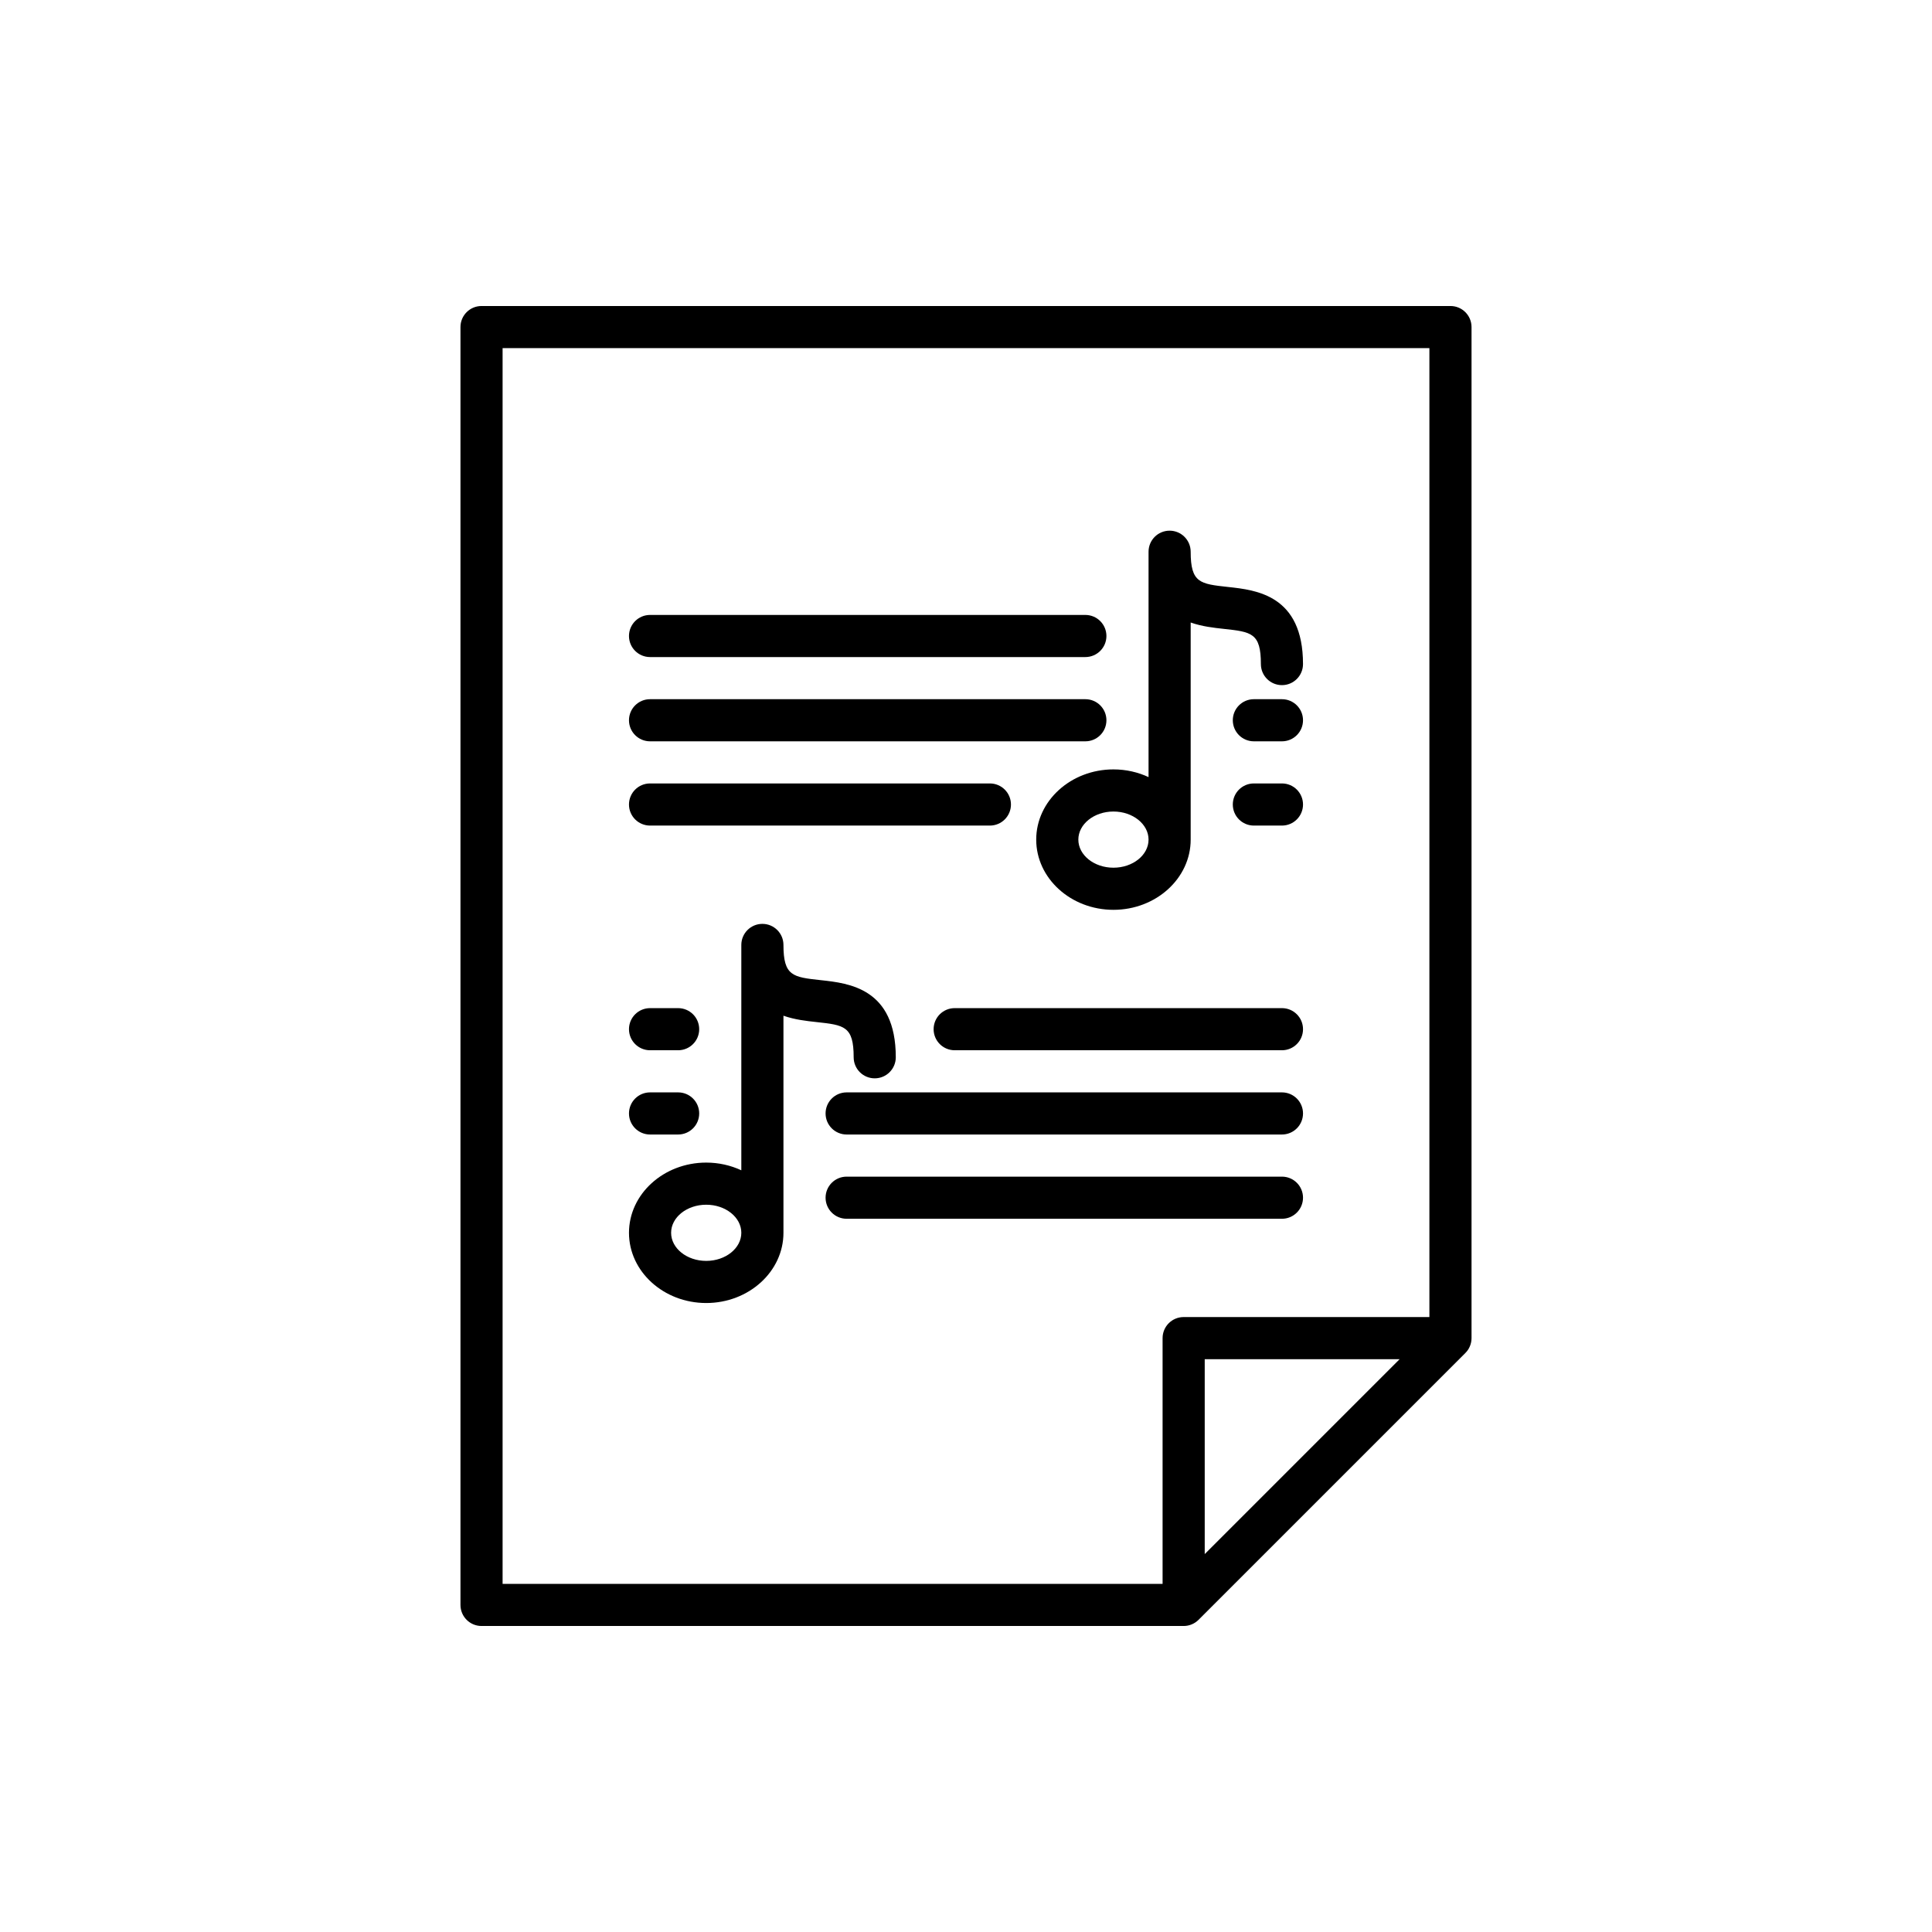<?xml version="1.0" encoding="utf-8"?>
<!-- Generator: Adobe Illustrator 16.0.0, SVG Export Plug-In . SVG Version: 6.00 Build 0)  -->
<!DOCTYPE svg PUBLIC "-//W3C//DTD SVG 1.1//EN" "http://www.w3.org/Graphics/SVG/1.1/DTD/svg11.dtd">
<svg version="1.1" id="Capa_1" xmlns="http://www.w3.org/2000/svg" xmlns:xlink="http://www.w3.org/1999/xlink" x="0px" y="0px"
	 width="350px" height="350px" viewBox="0 0 350 350" enable-background="new 0 0 350 350" xml:space="preserve">
<g>
	<path d="M154.649,191.535c0,2.108,1.708,3.816,3.815,3.816c2.108,0,3.816-1.708,3.816-3.816c0-12.496-8.5-13.418-13.58-13.969
		c-5.065-0.55-6.771-0.734-6.771-6.382c0-2.108-1.708-3.816-3.816-3.816c-2.108,0-3.816,1.708-3.816,3.816v40.827
		c-1.909-0.891-4.07-1.396-6.359-1.396c-7.715,0-13.992,5.706-13.992,12.72s6.277,12.72,13.992,12.72s13.992-5.706,13.992-12.72
		v-39.329c2.064,0.728,4.208,0.959,5.948,1.148C152.942,185.703,154.649,185.888,154.649,191.535z M127.938,228.423
		c-3.507,0-6.36-2.283-6.36-5.089c0-2.805,2.853-5.087,6.36-5.087c3.507,0,6.359,2.282,6.359,5.087
		C134.297,226.14,131.444,228.423,127.938,228.423z"/>
	<path d="M117.762,205.527h5.088c2.108,0,3.816-1.708,3.816-3.816c0-2.107-1.708-3.815-3.816-3.815h-5.088
		c-2.108,0-3.816,1.708-3.816,3.815C113.946,203.819,115.654,205.527,117.762,205.527z"/>
	<path d="M232.238,197.896h-78.862c-2.108,0-3.815,1.708-3.815,3.815c0,2.108,1.708,3.816,3.815,3.816h78.862
		c2.107,0,3.815-1.708,3.815-3.816C236.054,199.604,234.346,197.896,232.238,197.896z"/>
	<path d="M232.238,182.632H172.95c-2.108,0-3.816,1.708-3.816,3.816c0,2.106,1.708,3.815,3.816,3.815h59.289
		c2.107,0,3.815-1.709,3.815-3.815C236.054,184.34,234.346,182.632,232.238,182.632z"/>
	<path d="M232.238,220.791c2.107,0,3.815-1.708,3.815-3.816c0-2.107-1.708-3.815-3.815-3.815h-78.862
		c-2.108,0-3.815,1.708-3.815,3.815c0,2.108,1.708,3.816,3.815,3.816H232.238z"/>
	<path d="M117.762,190.264h5.088c2.108,0,3.816-1.709,3.816-3.815c0-2.108-1.708-3.816-3.816-3.816h-5.088
		c-2.108,0-3.816,1.708-3.816,3.816C113.946,188.555,115.654,190.264,117.762,190.264z"/>
	<path d="M187.72,152.104c0,7.014,6.277,12.72,13.991,12.72c7.715,0,13.992-5.706,13.992-12.72v-39.33
		c2.064,0.727,4.208,0.959,5.948,1.148c5.064,0.549,6.771,0.734,6.771,6.382c0,2.108,1.708,3.815,3.815,3.815
		s3.815-1.708,3.815-3.815c0-12.497-8.5-13.419-13.579-13.969c-5.065-0.549-6.771-0.734-6.771-6.382
		c0-2.108-1.708-3.816-3.816-3.816c-2.107,0-3.815,1.708-3.815,3.816v40.827c-1.909-0.89-4.07-1.396-6.36-1.396
		C193.997,139.385,187.72,145.091,187.72,152.104z M208.071,152.104c0,2.806-2.854,5.088-6.36,5.088s-6.359-2.282-6.359-5.088
		c0-2.805,2.853-5.088,6.359-5.088S208.071,149.299,208.071,152.104z"/>
	<path d="M117.762,134.297h78.861c2.108,0,3.816-1.708,3.816-3.816c0-2.107-1.708-3.815-3.816-3.815h-78.861
		c-2.108,0-3.816,1.708-3.816,3.815C113.946,132.589,115.654,134.297,117.762,134.297z"/>
	<path d="M232.238,126.666h-5.088c-2.108,0-3.816,1.708-3.816,3.815c0,2.108,1.708,3.816,3.816,3.816h5.088
		c2.107,0,3.815-1.708,3.815-3.816C236.054,128.374,234.346,126.666,232.238,126.666z"/>
	<path d="M117.762,149.561h61.567c2.107,0,3.815-1.708,3.815-3.816s-1.708-3.816-3.815-3.816h-61.567
		c-2.108,0-3.816,1.708-3.816,3.816S115.654,149.561,117.762,149.561z"/>
	<path d="M232.238,141.929h-5.088c-2.108,0-3.816,1.708-3.816,3.816s1.708,3.816,3.816,3.816h5.088c2.107,0,3.815-1.708,3.815-3.816
		S234.346,141.929,232.238,141.929z"/>
	<path d="M117.762,119.033h78.861c2.108,0,3.816-1.708,3.816-3.815c0-2.108-1.708-3.816-3.816-3.816h-78.861
		c-2.108,0-3.816,1.708-3.816,3.816C113.946,117.325,115.654,119.033,117.762,119.033z"/>
	<path d="M265.775,244.755c0.057-0.072,0.112-0.144,0.162-0.219c0.016-0.023,0.027-0.048,0.043-0.07
		c0.053-0.082,0.104-0.165,0.149-0.251c0.008-0.016,0.015-0.032,0.023-0.048c0.049-0.095,0.096-0.19,0.137-0.29
		c0.005-0.01,0.008-0.02,0.011-0.03c0.043-0.105,0.082-0.211,0.115-0.32c0.004-0.012,0.006-0.022,0.009-0.034
		c0.031-0.106,0.061-0.215,0.082-0.327c0.006-0.03,0.008-0.062,0.015-0.093c0.015-0.091,0.031-0.184,0.041-0.276
		c0.013-0.126,0.02-0.254,0.02-0.381V59.251c0-2.107-1.708-3.815-3.816-3.815H87.234c-2.107,0-3.816,1.708-3.816,3.815v231.498
		c0,2.107,1.708,3.815,3.816,3.815h127.196c0.129,0,0.255-0.007,0.382-0.02c0.096-0.01,0.189-0.025,0.283-0.042
		c0.028-0.005,0.058-0.008,0.087-0.013c0.11-0.022,0.22-0.051,0.327-0.083c0.01-0.003,0.022-0.005,0.033-0.008
		c0.107-0.033,0.215-0.073,0.318-0.115c0.011-0.004,0.021-0.008,0.032-0.012c0.099-0.041,0.195-0.088,0.29-0.138
		c0.016-0.008,0.031-0.015,0.048-0.022c0.087-0.047,0.17-0.098,0.253-0.151c0.022-0.014,0.046-0.026,0.067-0.041
		c0.076-0.051,0.147-0.106,0.22-0.162c0.027-0.021,0.055-0.04,0.082-0.062c0.073-0.062,0.144-0.127,0.213-0.193
		c0.021-0.02,0.043-0.036,0.063-0.057l48.335-48.334c0.02-0.021,0.036-0.042,0.056-0.063c0.066-0.069,0.133-0.14,0.194-0.214
		C265.735,244.81,265.755,244.781,265.775,244.755z M91.05,63.067h167.899v175.53h-44.519c-2.108,0-3.816,1.709-3.816,3.816v44.519
		H91.05V63.067z M253.554,246.23l-35.307,35.307V246.23H253.554z"/>
</g>
</svg>
